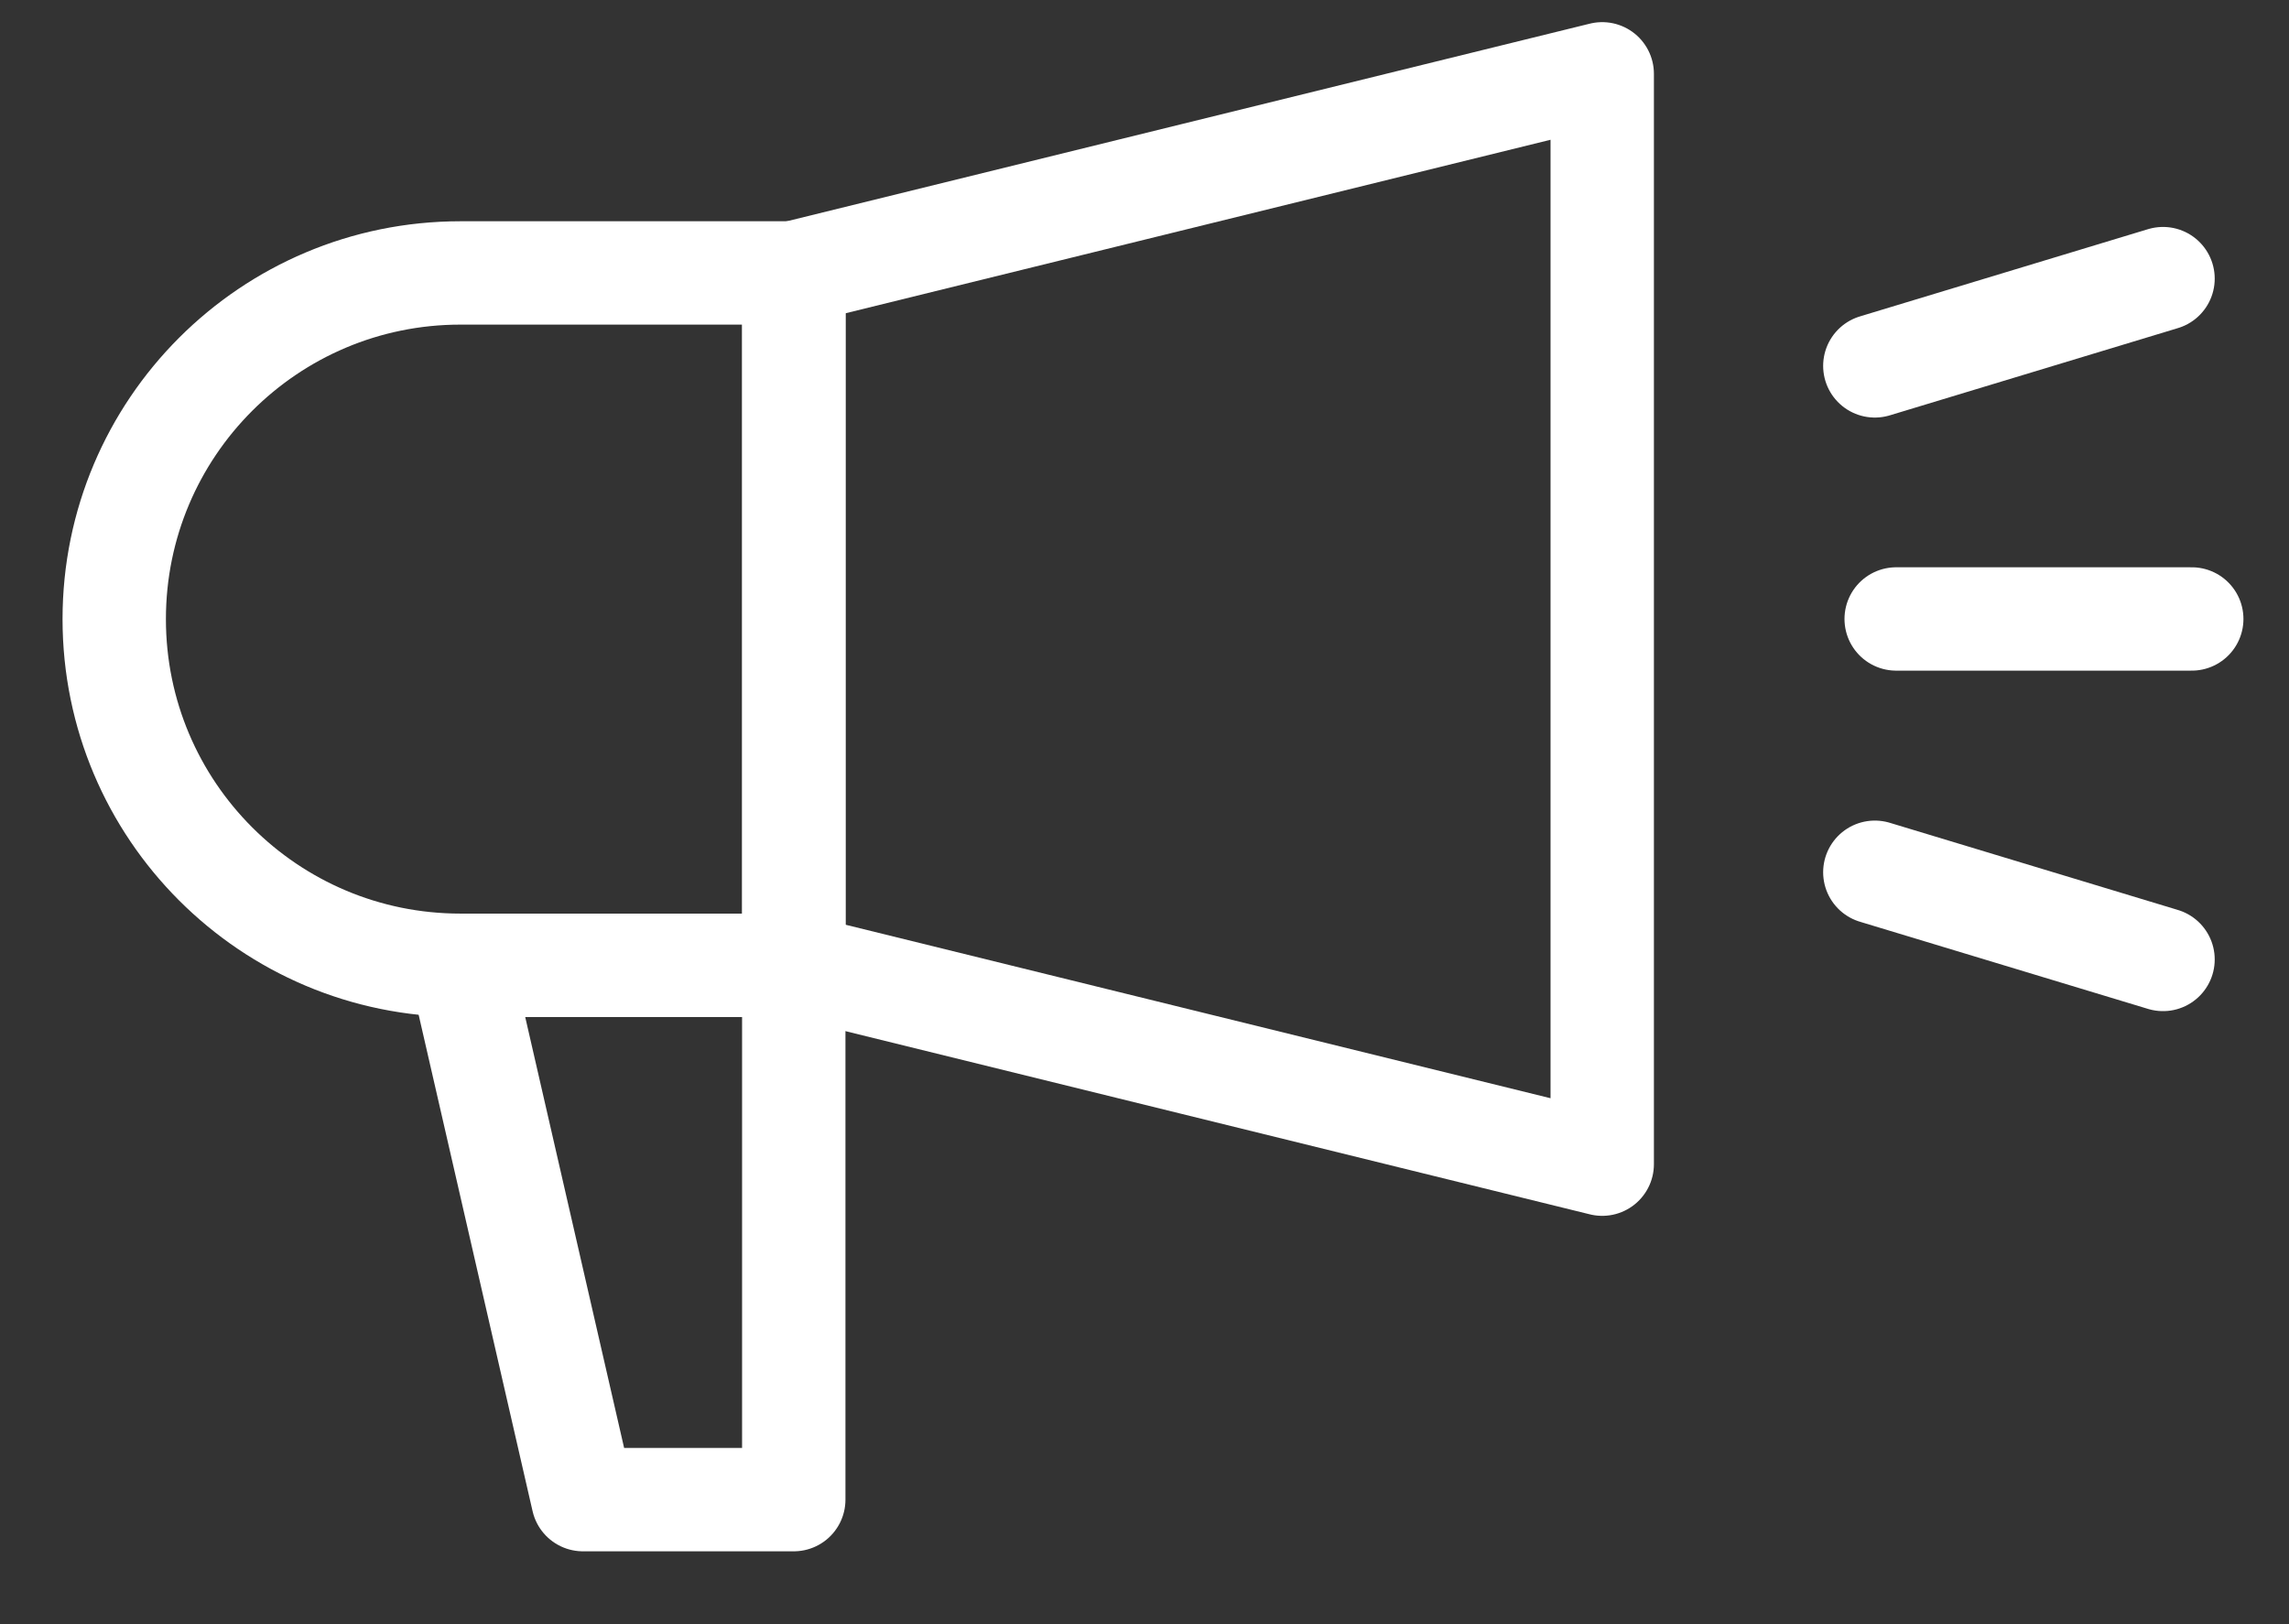 <svg width="31" height="22" viewBox="0 0 31 22" fill="none" xmlns="http://www.w3.org/2000/svg">
<rect x="0" y="0" width="31" height="22" fill="#333333" stroke="none"/>
<path d="M1.547 8.386C1.547 10.976 3.646 13.075 6.236 13.075H10.752V3.697H6.236C3.646 3.697 1.547 5.796 1.547 8.386Z" stroke="white" stroke-width="1.4" stroke-miterlimit="10" stroke-linecap="round" stroke-linejoin="round"/>
<path d="M10.75 20.313H7.895L6.234 13.075H10.75V20.313Z" stroke="white" stroke-width="1.4" stroke-miterlimit="10" stroke-linecap="round" stroke-linejoin="round"/>
<path d="M10.75 3.695V13.074L21.699 15.769V1L10.75 3.695Z" stroke="white" stroke-width="1.4" stroke-miterlimit="10" stroke-linecap="round" stroke-linejoin="round"/>
<path d="M25.68 8.384H29.683" stroke="white" stroke-width="1.4" stroke-miterlimit="10" stroke-linecap="round" stroke-linejoin="round"/>
<path d="M25.391 4.956L29.294 3.774" stroke="white" stroke-width="1.4" stroke-miterlimit="10" stroke-linecap="round" stroke-linejoin="round"/>
<path d="M25.391 11.815L29.294 12.996" stroke="white" stroke-width="1.4" stroke-miterlimit="10" stroke-linecap="round" stroke-linejoin="round"/>
</svg>

